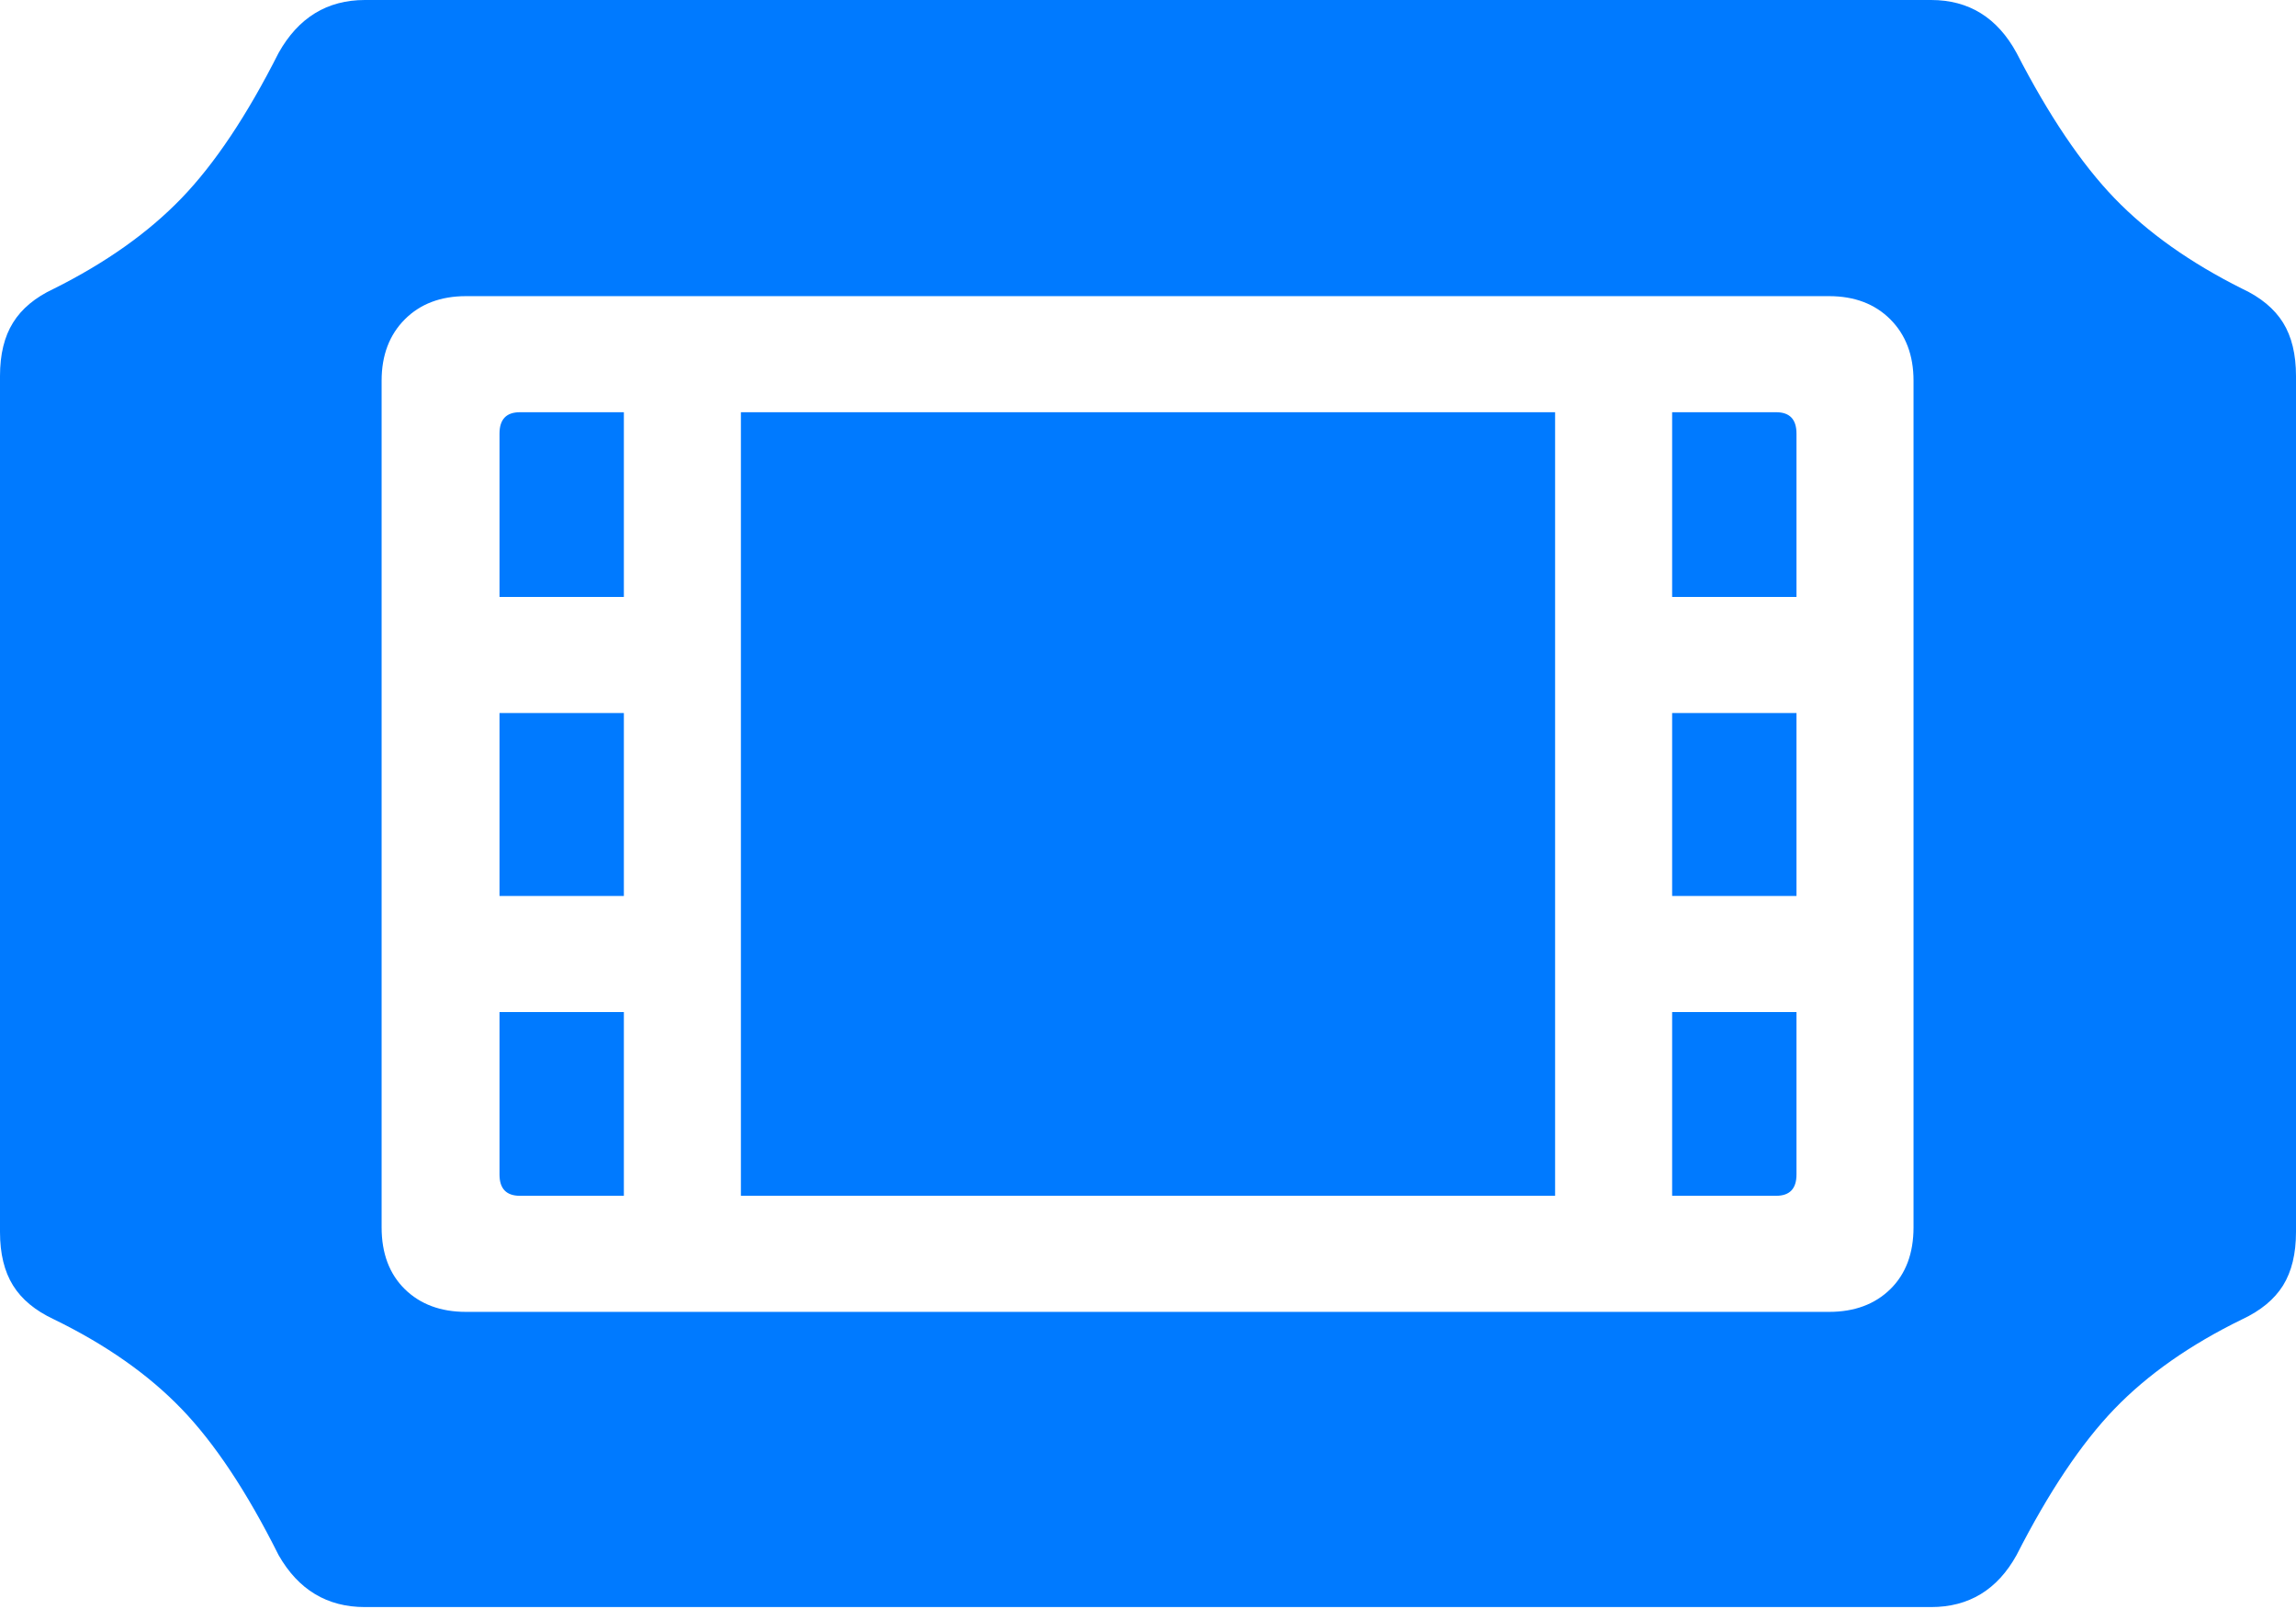 <?xml version="1.0" encoding="UTF-8"?>
<!--Generator: Apple Native CoreSVG 175.5-->
<!DOCTYPE svg
PUBLIC "-//W3C//DTD SVG 1.1//EN"
       "http://www.w3.org/Graphics/SVG/1.1/DTD/svg11.dtd">
<svg version="1.1" xmlns="http://www.w3.org/2000/svg" xmlns:xlink="http://www.w3.org/1999/xlink" width="24.15" height="16.924">
 <g>
  <rect height="16.924" opacity="0" width="24.15" x="0" y="0"/>
  <path d="M0 12.959Q0 13.301 0.137 13.521Q0.273 13.74 0.566 13.877Q1.387 14.277 1.909 14.819Q2.432 15.361 2.93 16.357Q3.242 16.904 3.838 16.904L20.312 16.904Q20.908 16.904 21.211 16.357Q21.719 15.361 22.241 14.819Q22.764 14.277 23.584 13.877Q23.877 13.74 24.014 13.521Q24.15 13.301 24.15 12.959L24.15 3.955Q24.15 3.613 24.014 3.394Q23.877 3.174 23.584 3.037Q22.764 2.627 22.241 2.085Q21.719 1.543 21.211 0.557Q20.908 0 20.312 0L3.838 0Q3.242 0 2.93 0.557Q2.432 1.543 1.909 2.085Q1.387 2.627 0.566 3.037Q0.273 3.174 0.137 3.394Q0 3.613 0 3.955ZM4.014 12.91L4.014 4.004Q4.014 3.604 4.258 3.359Q4.502 3.115 4.902 3.115L19.238 3.115Q19.639 3.115 19.883 3.359Q20.127 3.604 20.127 4.004L20.127 12.91Q20.127 13.32 19.883 13.56Q19.639 13.799 19.238 13.799L4.902 13.799Q4.502 13.799 4.258 13.56Q4.014 13.32 4.014 12.91ZM5.254 6.279L6.562 6.279L6.562 4.336L5.469 4.336Q5.254 4.336 5.254 4.561ZM5.254 9.424L6.562 9.424L6.562 7.5L5.254 7.5ZM5.254 12.354Q5.254 12.578 5.469 12.578L6.562 12.578L6.562 10.645L5.254 10.645ZM17.588 6.279L18.896 6.279L18.896 4.561Q18.896 4.336 18.682 4.336L17.588 4.336ZM17.588 9.424L18.896 9.424L18.896 7.5L17.588 7.5ZM17.588 12.578L18.682 12.578Q18.896 12.578 18.896 12.354L18.896 10.645L17.588 10.645ZM7.793 12.578L16.357 12.578L16.357 4.336L7.793 4.336Z" fill="#007aff"/>
 </g>
</svg>
